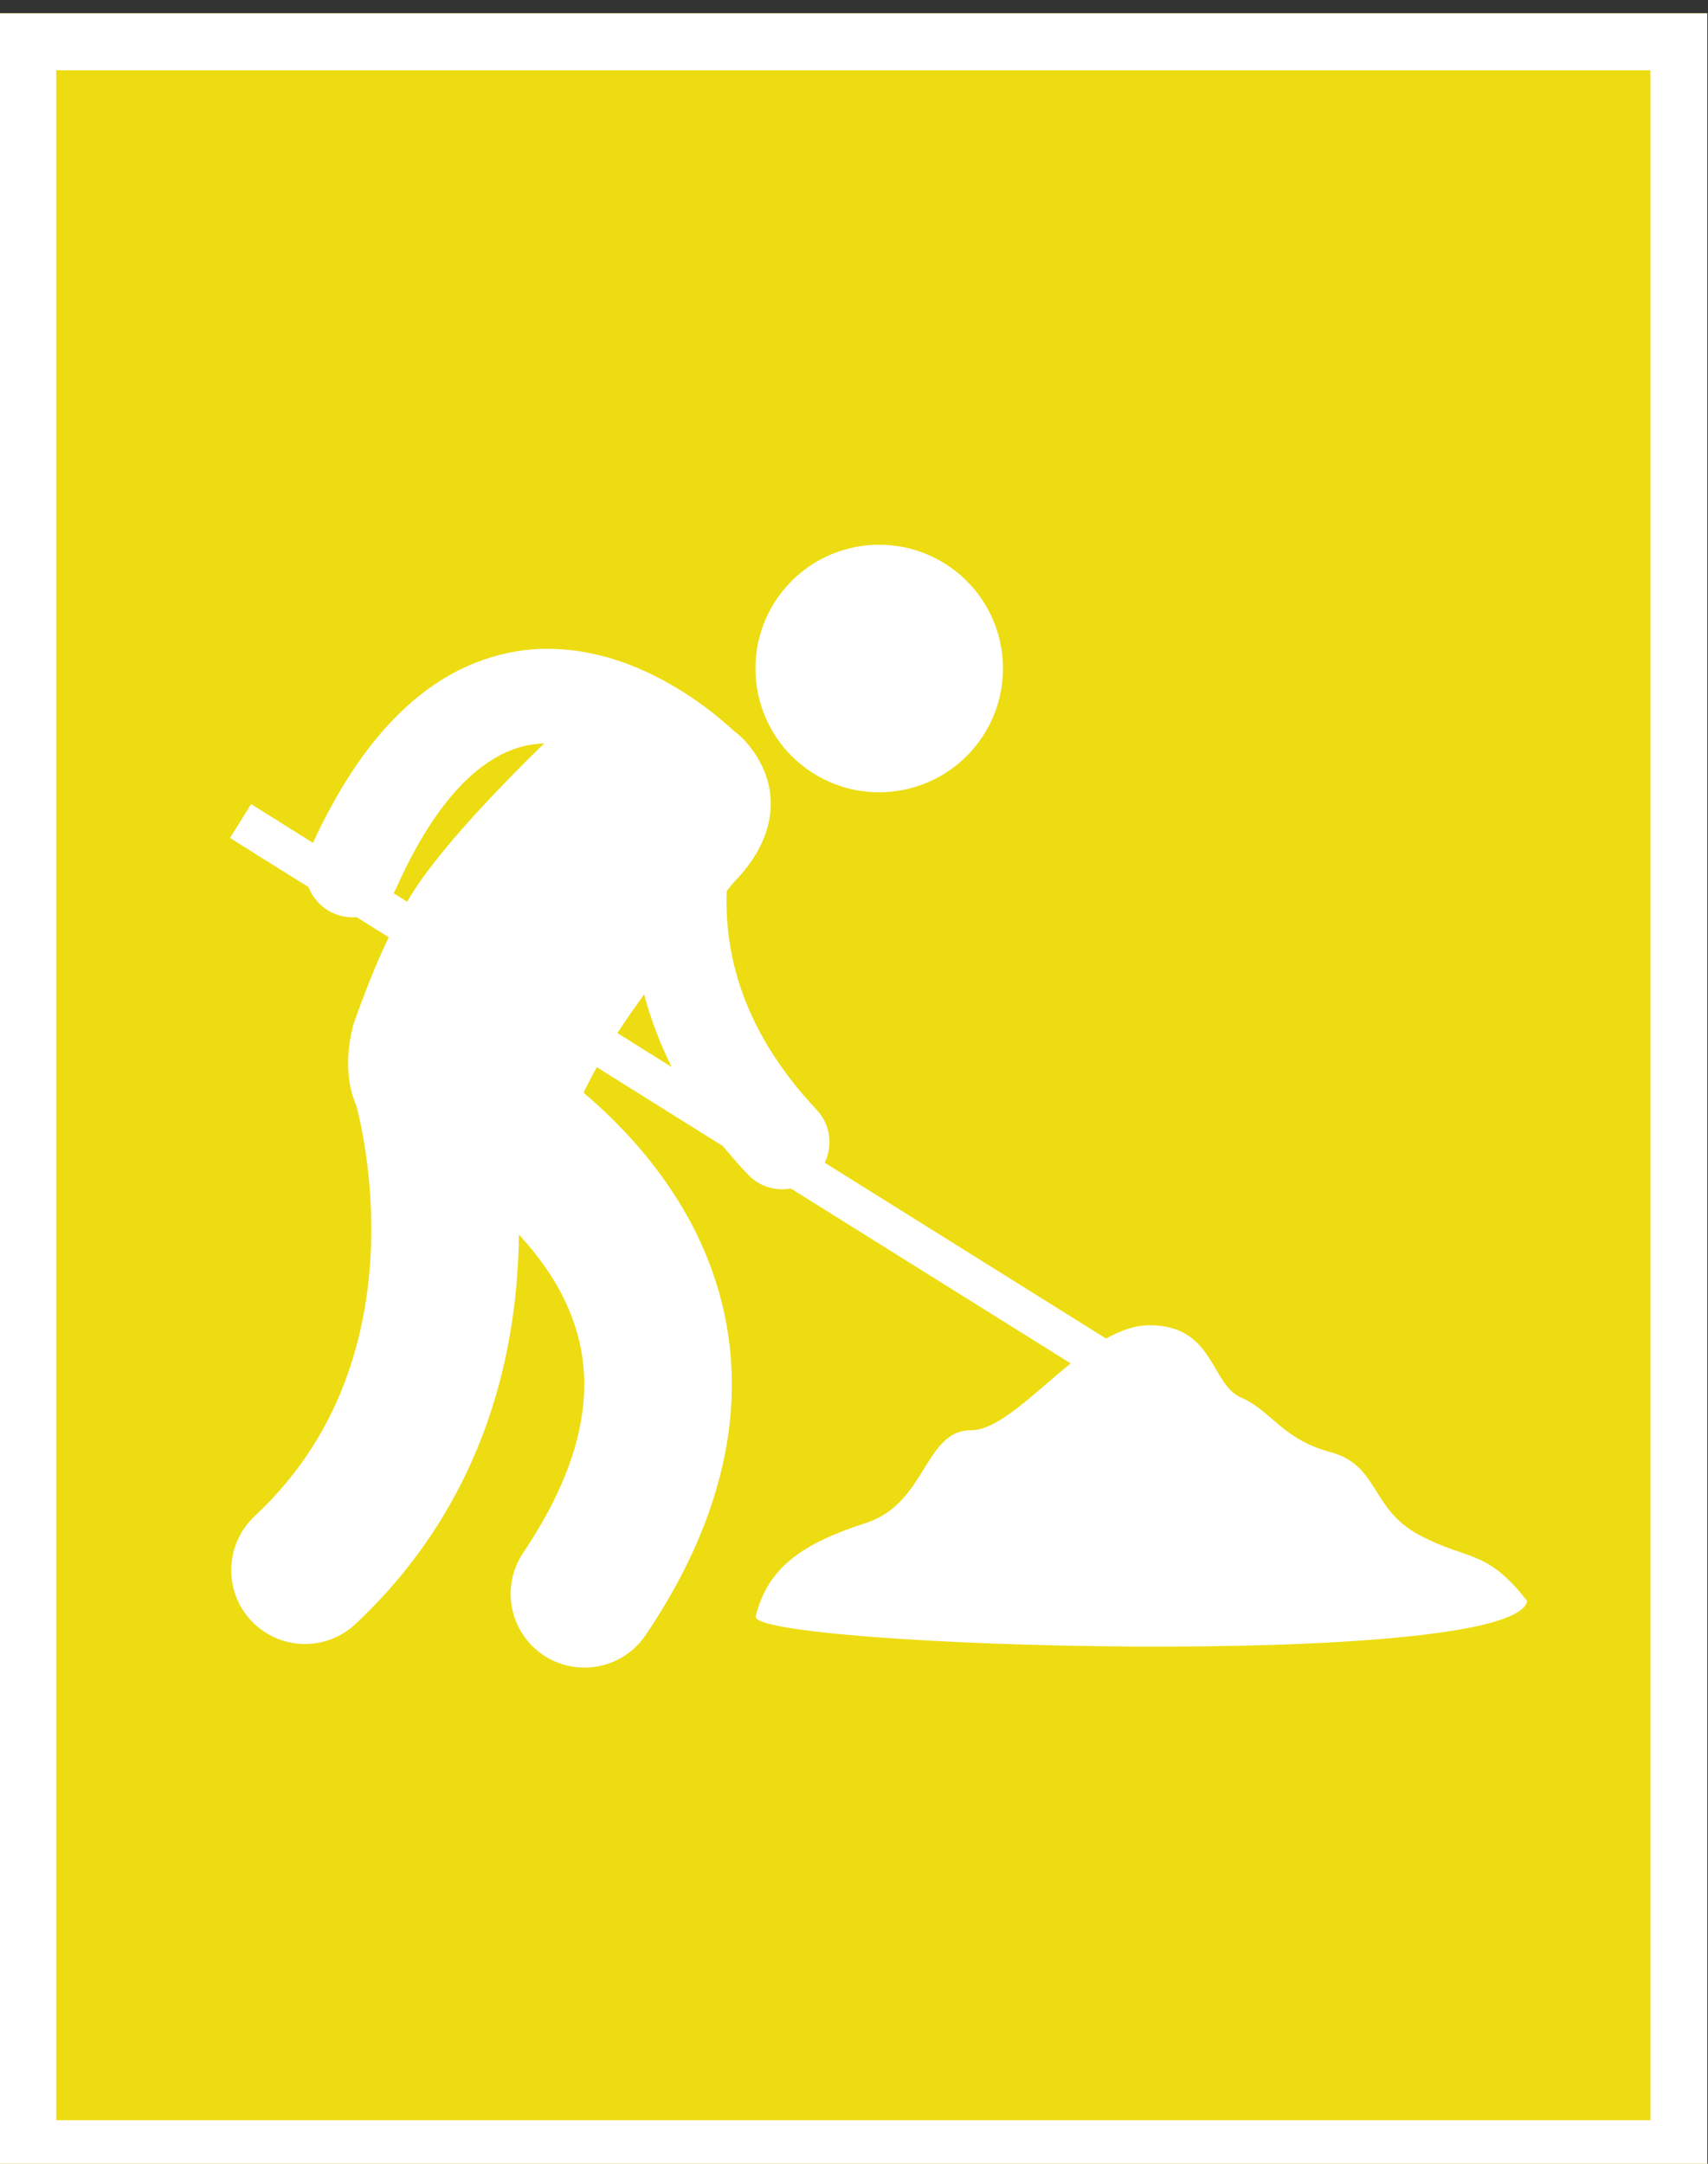 <?xml version="1.0" encoding="UTF-8" standalone="no"?><!DOCTYPE svg PUBLIC "-//W3C//DTD SVG 1.1//EN" "http://www.w3.org/Graphics/SVG/1.1/DTD/svg11.dtd"><svg width="100%" height="100%" viewBox="0 0 15 19" version="1.1" xmlns="http://www.w3.org/2000/svg" xmlns:xlink="http://www.w3.org/1999/xlink" xml:space="preserve" style="fill-rule:evenodd;clip-rule:evenodd;stroke-linejoin:round;stroke-miterlimit:1.414;"><rect x="0" y="0" width="15" height="19" fill="#333333" stroke="none"/><rect x="-0.006" y="0.117" width="15" height="19" style="fill:#eddc11;"/><path d="M14.994,19.117l-15,0l0,-19l15,0l0,19Zm-14.5,-0.5l14,0l0,-18l-14,0l0,18Z" style="fill:#fff;"/><path d="M6.873,5.19c0.375,-0.468 1.06,-0.543 1.528,-0.168c0.469,0.375 0.544,1.06 0.168,1.528c-0.375,0.468 -1.06,0.544 -1.528,0.168c-0.468,-0.375 -0.543,-1.06 -0.168,-1.528Z" style="fill:#fff;"/><path d="M2.309,7.51c0.046,-0.103 0.093,-0.201 0.141,-0.296l-0.245,-0.153l-0.185,0.297l0.28,0.175c0.003,-0.007 0.005,-0.015 0.009,-0.023Z" style="fill:#fff;fill-rule:nonzero;"/><path d="M5.957,7.099c0.16,0.131 0.395,0.126 0.548,-0.02c0.11,-0.104 0.15,-0.254 0.119,-0.391c-0.016,-0.071 -0.05,-0.139 -0.103,-0.195c-0.015,-0.016 -0.192,-0.202 -0.487,-0.395c-0.011,-0.007 -0.022,-0.014 -0.033,-0.021c-0.292,-0.184 -0.698,-0.377 -1.189,-0.38c-0.364,-0.002 -0.768,0.121 -1.128,0.411c-0.306,0.244 -0.583,0.596 -0.832,1.081c-0.046,0.089 -0.091,0.183 -0.135,0.282c-0.005,0.012 -0.01,0.025 -0.014,0.037c-0.068,0.2 0.027,0.423 0.225,0.511c0.054,0.024 0.112,0.036 0.168,0.036c0.108,0 0.213,-0.044 0.29,-0.12c0.036,-0.036 0.067,-0.077 0.089,-0.127c0.028,-0.062 0.056,-0.121 0.084,-0.178c0.218,-0.443 0.442,-0.715 0.642,-0.873c0.226,-0.178 0.418,-0.228 0.611,-0.23c0.049,0 0.098,0.004 0.148,0.011c0.221,0.033 0.444,0.138 0.62,0.255c0.107,0.07 0.196,0.141 0.256,0.193c0.03,0.026 0.052,0.048 0.066,0.061c0.008,0.007 0.012,0.012 0.015,0.015c0.001,0.001 0.001,0.001 0.002,0.002l0,0c0.012,0.013 0.025,0.024 0.038,0.035Z" style="fill:#fff;fill-rule:nonzero;"/><path d="M12.461,13.477c-0.428,-0.231 -0.349,-0.611 -0.777,-0.726c-0.428,-0.116 -0.519,-0.365 -0.786,-0.48c-0.267,-0.115 -0.234,-0.634 -0.802,-0.634c-0.127,0 -0.255,0.046 -0.382,0.117l-2.471,-1.544c0.073,-0.151 0.05,-0.338 -0.072,-0.466c-0.656,-0.699 -0.787,-1.349 -0.791,-1.82c0,-0.035 0.001,-0.069 0.003,-0.102c0.02,-0.025 -0.288,0.353 0.06,-0.073c0.387,-0.392 0.441,-0.86 0.101,-1.242c-0.26,-0.292 -0.876,-0.291 -0.876,-0.291c0,0 -0.587,0.224 -0.787,0.213c-0.424,0.407 -1.059,1.055 -1.305,1.489l-1.17,-0.731c-0.026,0.052 -0.051,0.107 -0.077,0.165c-0.024,0.053 -0.056,0.1 -0.094,0.141l1.179,0.737c-0.11,0.229 -0.211,0.482 -0.312,0.771c-0.074,0.294 -0.052,0.527 0.03,0.715c0.001,0.006 0.003,0.011 0.004,0.017c0.042,0.167 0.125,0.568 0.125,1.059c0,0.389 -0.052,0.832 -0.205,1.267c-0.153,0.436 -0.403,0.864 -0.82,1.255c-0.261,0.245 -0.275,0.655 -0.031,0.916c0.245,0.262 0.655,0.276 0.916,0.031l0,0c0.581,-0.542 0.947,-1.167 1.159,-1.773c0.205,-0.587 0.272,-1.157 0.277,-1.647c0.157,0.169 0.296,0.359 0.396,0.564c0.111,0.228 0.178,0.471 0.178,0.752c-0.001,0.385 -0.125,0.864 -0.535,1.476c-0.201,0.297 -0.122,0.7 0.175,0.9c0.111,0.075 0.237,0.11 0.361,0.11c0.209,0 0.413,-0.1 0.538,-0.285c0.523,-0.773 0.758,-1.519 0.757,-2.201c0.001,-0.574 -0.166,-1.084 -0.404,-1.501c-0.255,-0.446 -0.583,-0.793 -0.898,-1.061c0.036,-0.075 0.074,-0.15 0.116,-0.224l1.108,0.693c0.068,0.083 0.141,0.167 0.22,0.25c0.081,0.086 0.191,0.129 0.301,0.129c0.025,0 0.05,-0.002 0.075,-0.007l2.458,1.536c-0.327,0.264 -0.634,0.587 -0.876,0.587c-0.41,0 -0.388,0.641 -0.922,0.814c-0.535,0.173 -0.861,0.378 -0.968,0.82c-0.066,0.271 6.65,0.481 6.775,-0.134c-0.357,-0.462 -0.523,-0.352 -0.951,-0.582Zm-7.039,-4.406c0.075,-0.115 0.154,-0.228 0.235,-0.339c0.054,0.205 0.133,0.419 0.242,0.638l-0.477,-0.299Z" style="fill:#fff;fill-rule:nonzero;"/></svg>